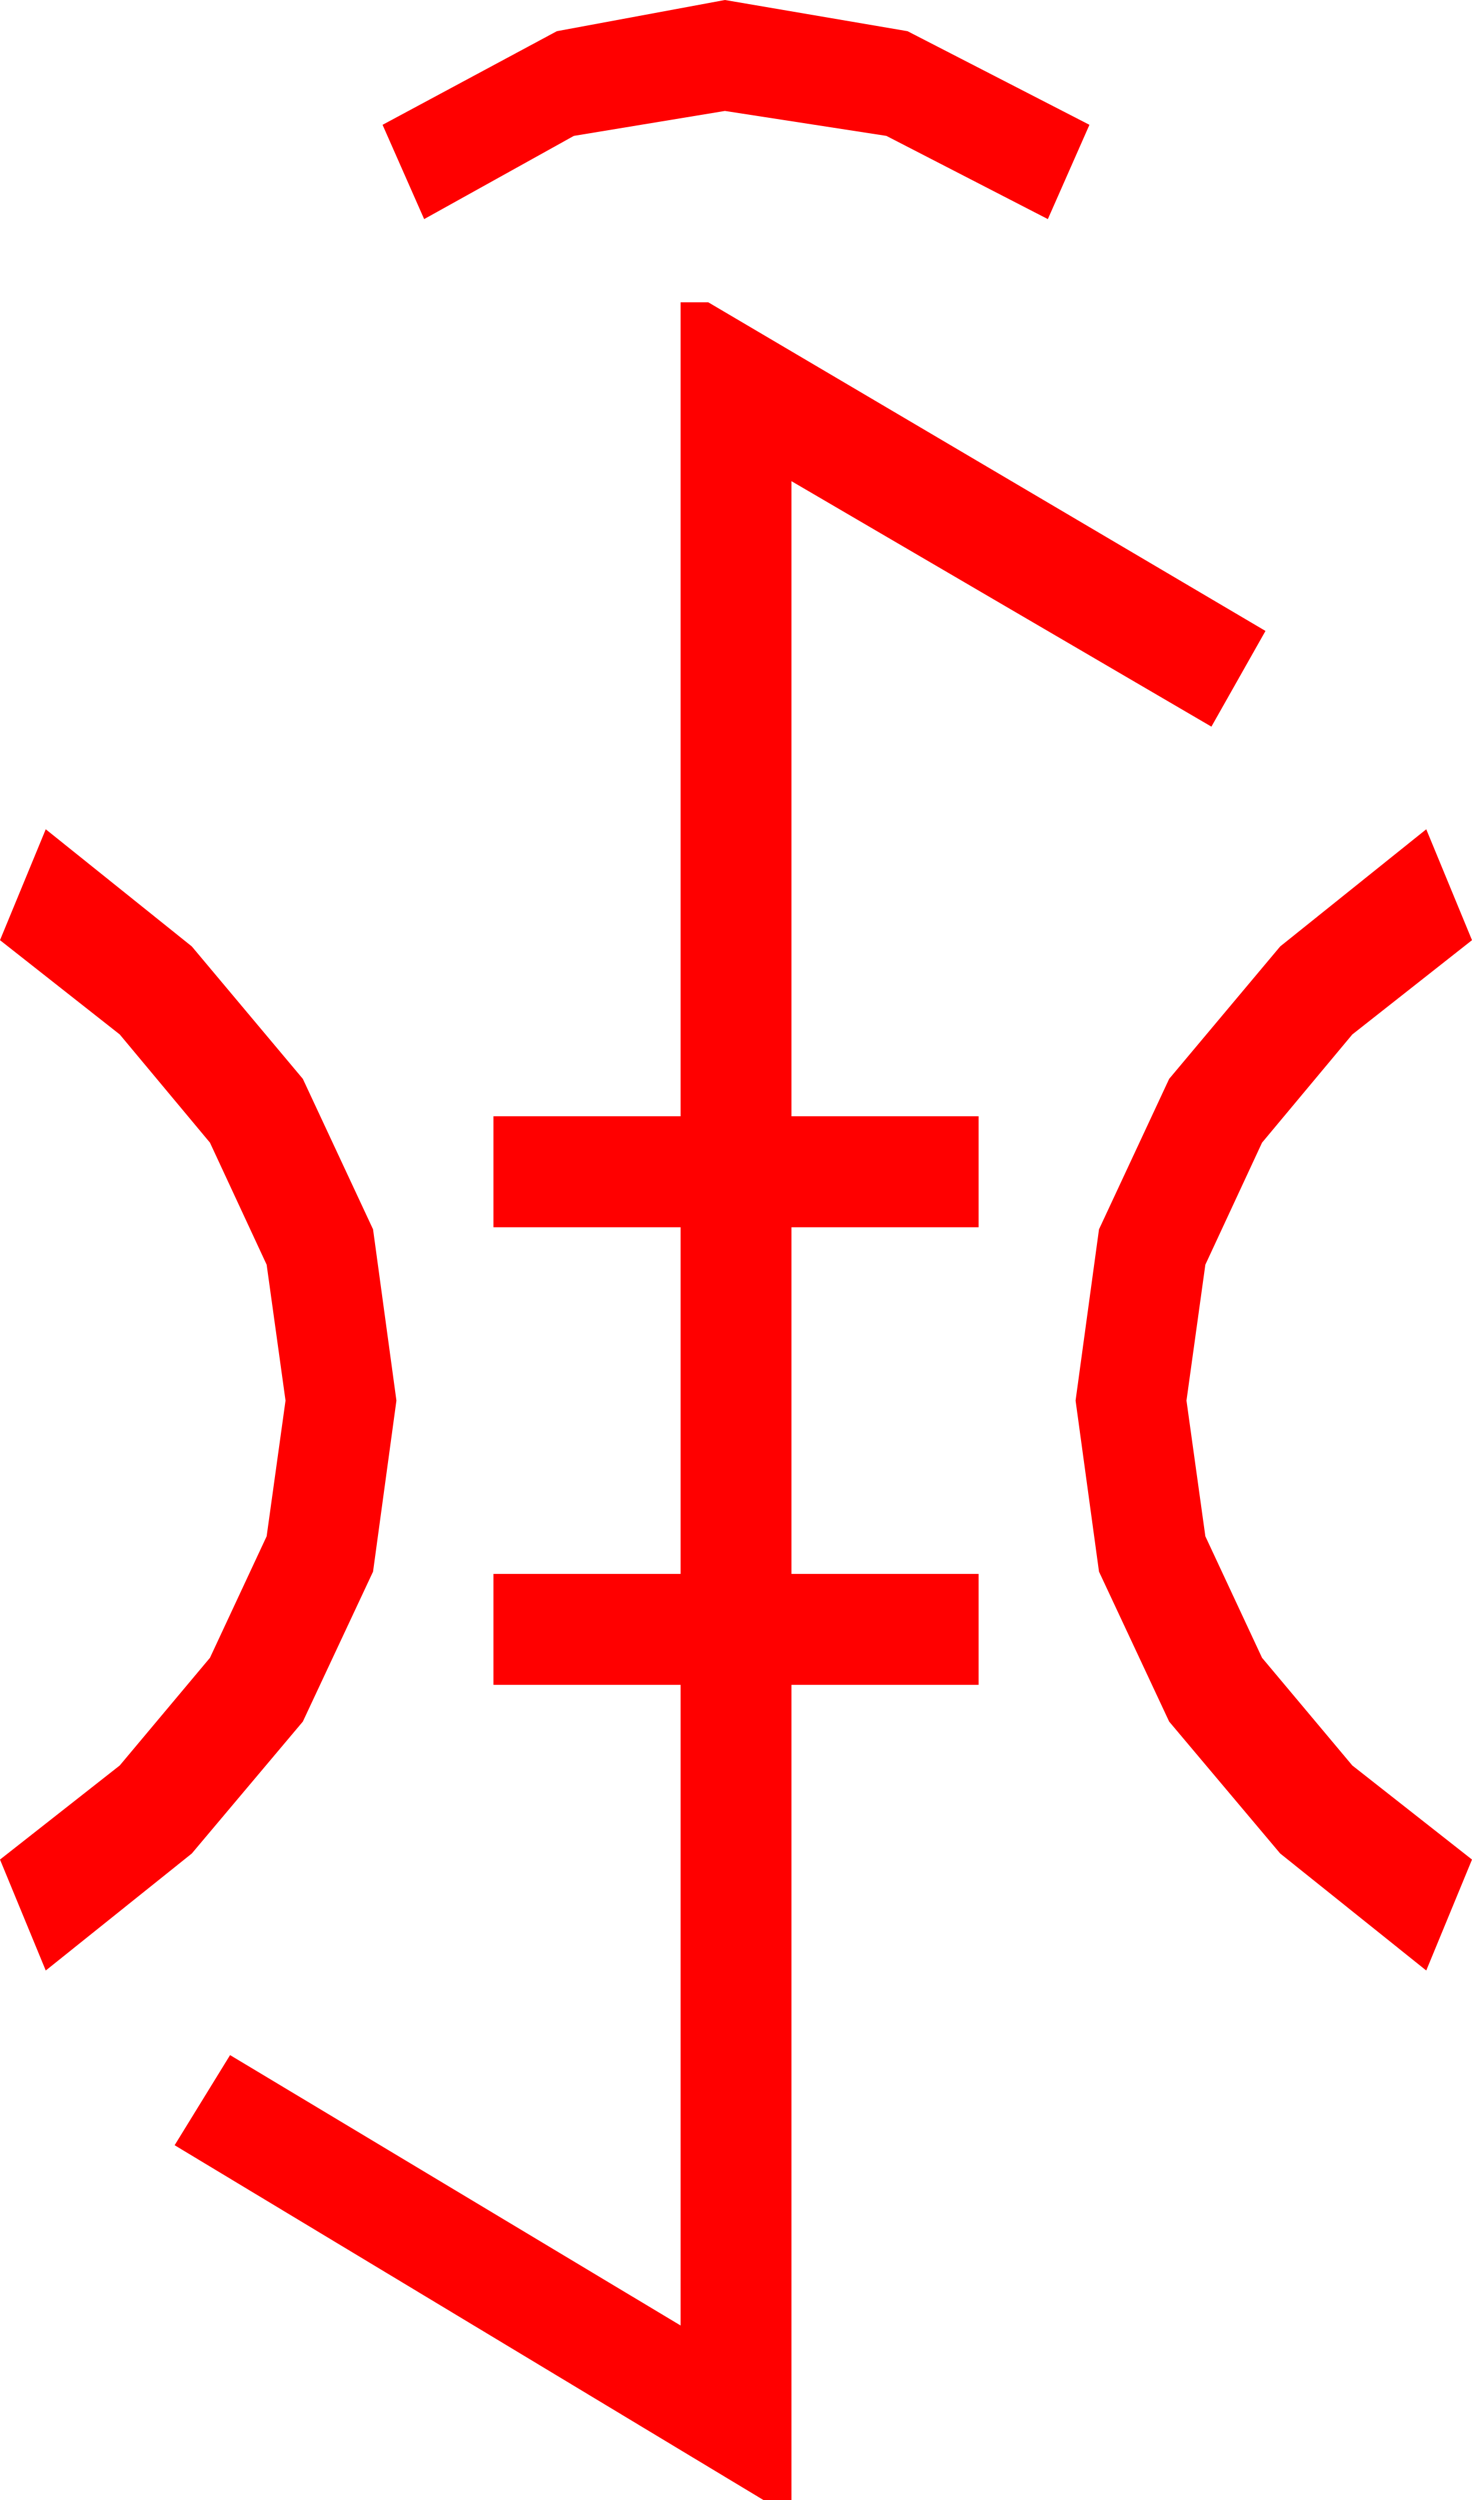 <?xml version="1.0" encoding="utf-8"?>
<!DOCTYPE svg PUBLIC "-//W3C//DTD SVG 1.1//EN" "http://www.w3.org/Graphics/SVG/1.1/DTD/svg11.dtd">
<svg width="31.113" height="52.822" xmlns="http://www.w3.org/2000/svg" xmlns:xlink="http://www.w3.org/1999/xlink" xmlns:xml="http://www.w3.org/XML/1998/namespace" version="1.1">
  <g>
    <g>
      <path style="fill:#FF0000;fill-opacity:1" d="M30.146,17.52L31.113,19.863 28.583,21.855 26.675,24.141 25.477,26.719 25.078,29.59 25.477,32.457 26.675,35.024 28.583,37.299 31.113,39.287 30.146,41.631 27.059,39.159 24.712,36.372 23.229,33.204 22.734,29.59 23.229,25.972 24.712,22.793 27.059,19.995 30.146,17.52z M0.967,17.52L4.054,19.995 6.401,22.793 7.885,25.972 8.379,29.59 7.885,33.204 6.401,36.372 4.054,39.159 0.967,41.631 0,39.287 2.531,37.299 4.438,35.024 5.636,32.457 6.035,29.59 5.636,26.719 4.438,24.141 2.531,21.855 0,19.863 0.967,17.52z M14.385,6.387L14.971,6.387 26.748,13.33 25.605,15.352 16.729,10.166 16.729,23.584 20.684,23.584 20.684,25.928 16.729,25.928 16.729,33.252 20.684,33.252 20.684,35.596 16.729,35.596 16.729,52.822 16.143,52.822 3.691,45.322 4.863,43.418 14.385,49.131 14.385,35.596 10.43,35.596 10.43,33.252 14.385,33.252 14.385,25.928 10.43,25.928 10.43,23.584 14.385,23.584 14.385,6.387z M15.322,0L19.182,0.659 23.027,2.637 22.148,4.629 18.735,2.871 15.322,2.344 12.129,2.871 8.965,4.629 8.086,2.637 11.77,0.659 15.322,0z" />
    </g>
  </g>
</svg>
